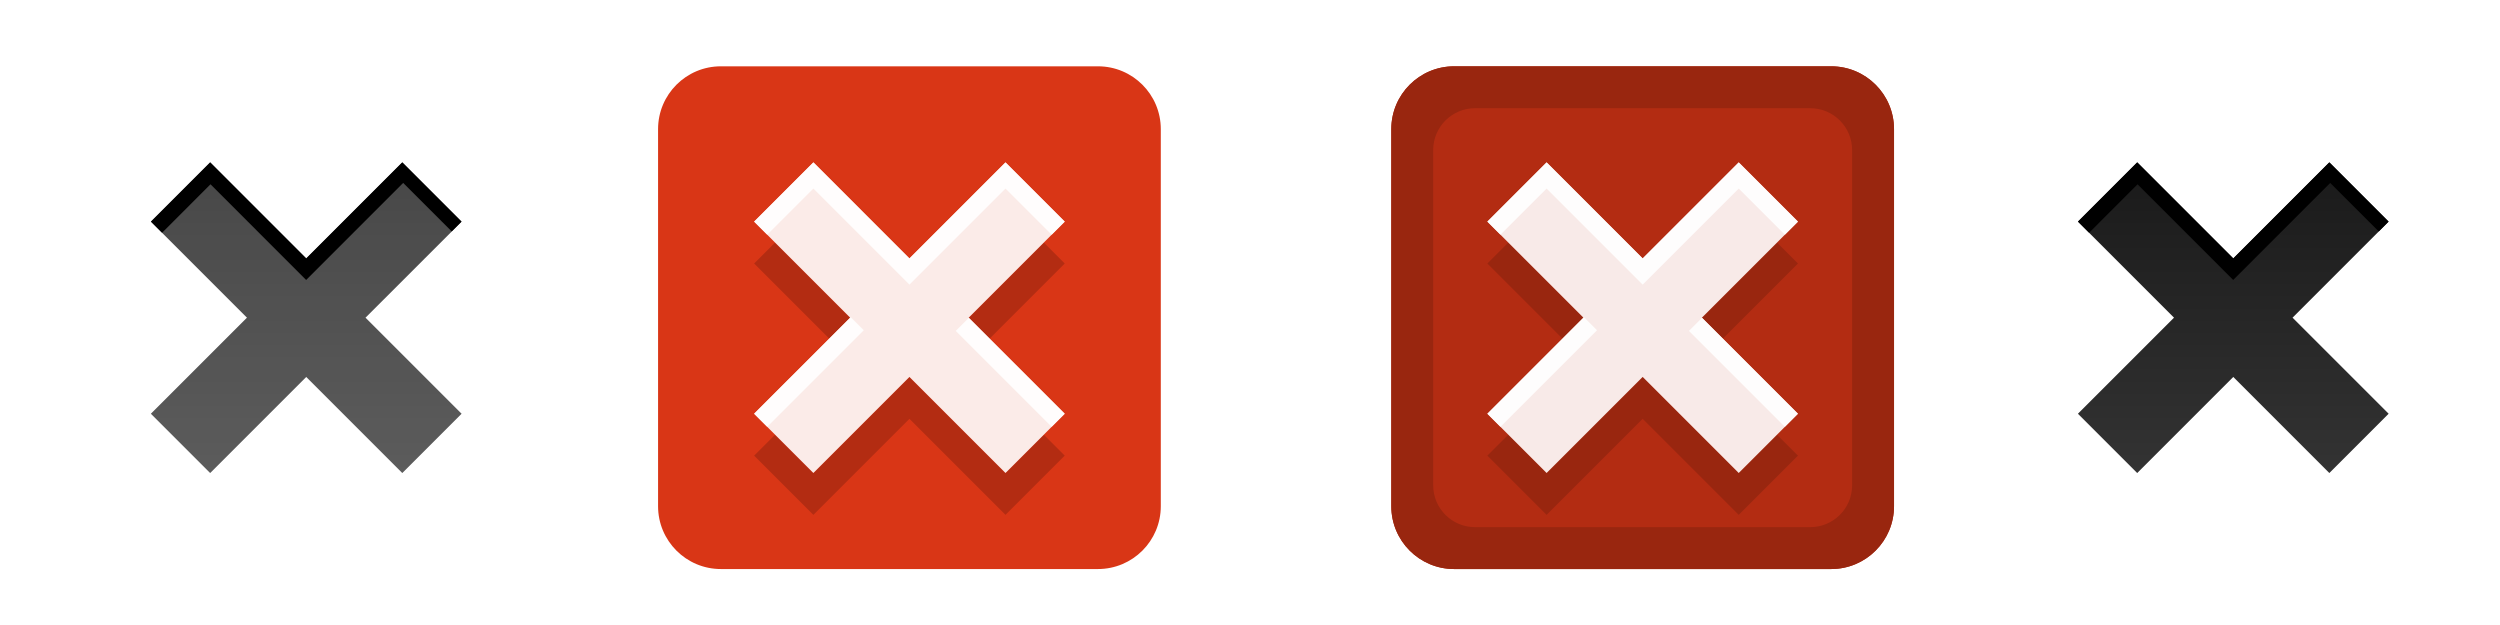 <?xml version="1.0" encoding="UTF-8" standalone="no"?>
<svg
   xmlns:dc="http://purl.org/dc/elements/1.1/"
   xmlns:cc="http://creativecommons.org/ns#"
   xmlns:rdf="http://www.w3.org/1999/02/22-rdf-syntax-ns#"
   xmlns:svg="http://www.w3.org/2000/svg"
   xmlns="http://www.w3.org/2000/svg"
   xmlns:xlink="http://www.w3.org/1999/xlink"
   xmlns:sodipodi="http://sodipodi.sourceforge.net/DTD/sodipodi-0.dtd"
   xmlns:inkscape="http://www.inkscape.org/namespaces/inkscape"
   version="1.1"
   id="icon-close"
   x="0px"
   y="0px"
   width="128"
   height="32"
   viewBox="0 0 128 32"
   xml:space="preserve"
   inkscape:version="0.48.4 r9939"
   sodipodi:docname="icon-close.svg"><sodipodi:namedview
     pagecolor="#ffffff"
     bordercolor="#666666"
     borderopacity="1"
     objecttolerance="10"
     gridtolerance="10"
     guidetolerance="10"
     inkscape:pageopacity="0"
     inkscape:pageshadow="2"
     inkscape:window-width="1440"
     inkscape:window-height="861"
     id="namedview57"
     showgrid="false"
     inkscape:zoom="4.65625"
     inkscape:cx="32"
     inkscape:cy="8"
     inkscape:window-x="1920"
     inkscape:window-y="18"
     inkscape:window-maximized="0"
     inkscape:current-layer="icon-close" /><defs
     id="defs3"><style
       type="text/css"
       id="style5">
      /* Gradient Stops */
      
      .gradientOverlay-glyph-stop01 {
        stop-color: #fff;
        stop-opacity: .1;
      }
      
      .gradientOverlay-glyph-stop02 {
        stop-color: #fff;
        stop-opacity: .2;
      }
      
      
      /* Glyph Styles */
      
      .glyphShape-style-base {
        fill: ButtonText; 
        fill-opacity: .8;
      }
      
      .glyphShape-style-overlay {
        fill: url(&quot;#gradientOverlay-glyph&quot;);
      }
      
      .innerShadow {
        fill: ButtonText; 
        stroke: none; 
        stroke-opacity: .2; 
        filter: url(&quot;#innerShadow-blur&quot;); 
      }
      
      .glyphShape-style-background {
        fill: -moz-MenuBarText; 
        fill-opacity: .8;
      }
      
      .innerShadowBackground {
        fill: -moz-MenuBarText; 
        stroke: none; 
        stroke-opacity: .2; 
        filter: url(&quot;#innerShadow-blur&quot;); 
      }
      
      
      /* Close Button Styles */
      
      .icon-close-hover-backgroundShape {
        fill: #d93616;
      }
      .icon-close-hover-glyphShadow {
        fill: #b32c12;
      }
      .icon-close-hover-glyphShape {
        fill: #fff;
        fill-opacity: 0.9;
      }
      .icon-close-hover-glyphHighlight {
        fill: #fff;
        fill-opacity: 0.9;
      }
      
      .icon-close-active-backgroundShape {
        fill: #b32c12;
      }
      .icon-close-active-backgroundShapeInnerShadow {
        fill: #99260f;
      }
      .icon-close-active-glyphShadow {
        fill: #99260f;
      }
      .icon-close-active-glyphShape {
        fill: #fff;
        fill-opacity: 0.9;
      }
      .icon-close-active-glyphHighlight {
        fill: #fff;
        fill-opacity: 0.9;
      }
    </style><linearGradient
       id="gradientOverlay-glyph"
       x1="0"
       y1="0"
       x2="0"
       y2="1"><stop
         class="gradientOverlay-glyph-stop01"
         offset="0"
         id="stop8" /><stop
         class="gradientOverlay-glyph-stop02"
         offset="1"
         id="stop10" /></linearGradient><filter
       id="innerShadow-blur"
       color-interpolation-filters="sRGB"><feGaussianBlur
         stdDeviation=".3"
         in="SourceGraphic"
         id="feGaussianBlur13" /></filter><polygon
       id="glyphShape-closeForeground"
       points="4.293,5.707 6.586,8 4.293,10.293 5.707,11.707 8,9.414 10.293,11.707 11.707,10.293 9.414,8 11.707,5.707 10.293,4.293 8,6.586 5.707,4.293 " /><polygon
       id="glyphShape-closeBackground"
       points="52.293,5.707 54.586,8 52.293,10.293 53.707,11.707 56,9.414 58.293,11.707 59.707,10.293 57.414,8 59.707,5.707 58.293,4.293 56,6.586 53.707,4.293 " /><clipPath
       id="mask-closeForeground"
       maskUnits="objectBoundingBox"
       maskContentUnits="objectBoundingBox"><use
         xlink:href="#glyphShape-closeForeground"
         style="fill:#ffffff"
         id="use18"
         x="0"
         y="0"
         width="64"
         height="16" /></clipPath><clipPath
       id="mask-closeBackground"
       maskUnits="objectBoundingBox"
       maskContentUnits="objectBoundingBox"><use
         xlink:href="#glyphShape-closeBackground"
         style="fill:#ffffff"
         id="use21"
         x="0"
         y="0"
         width="64"
         height="16" /></clipPath><linearGradient
       inkscape:collect="always"
       xlink:href="#gradientOverlay-glyph"
       id="linearGradient3036"
       x1="4.293"
       y1="4.293"
       x2="4.293"
       y2="11.707"
       gradientUnits="userSpaceOnUse" /><linearGradient
       inkscape:collect="always"
       xlink:href="#gradientOverlay-glyph"
       id="linearGradient3038"
       x1="52.293"
       y1="4.293"
       x2="52.293"
       y2="11.707"
       gradientUnits="userSpaceOnUse" /></defs><g
     id="icon-closeForeground-default"
     transform="matrix(2.145,0,0,2.145,-1.481,-0.895)"><use
       xlink:href="#glyphShape-closeForeground"
       class="glyphShape-style-base"
       id="use24"
       style="fill-opacity:0.8"
       x="0"
       y="0"
       width="64"
       height="16" /><use
       xlink:href="#glyphShape-closeForeground"
       class="glyphShape-style-overlay"
       id="use26"
       style="fill:url(#linearGradient3036)"
       x="0"
       y="0"
       width="64"
       height="16" /><path
       class="innerShadow"
       clip-path="url(#mask-closeForeground)"
       d="M 0,0 V 16 H 16 V 0 H 0 z M 10.293,11.707 8,9.414 5.707,11.707 4.293,10.293 6.586,8 4.559,5.973 5.715,4.816 7.998,7.1 10.314,4.783 11.472,5.941 9.414,8 l 2.293,2.293 -1.414,1.414 z"
       id="path28"
       inkscape:connector-curvature="0"
       style="stroke:none;filter:url(#innerShadow-blur)" /></g><g
     id="icon-close-hover"
     transform="matrix(2.145,0,0,2.145,-4.917,-0.895)"><path
       class="icon-close-hover-backgroundShape"
       d="m 30,12.5 c 0,0.828 -0.672,1.5 -1.5,1.5 h -9 C 18.671,14 18,13.328 18,12.5 v -9 C 18,2.671 18.671,2 19.5,2 h 9 C 29.328,2 30,2.671 30,3.5 v 9 z"
       id="path31"
       inkscape:connector-curvature="0"
       style="fill:#d93616" /><path
       class="icon-close-hover-glyphShadow"
       d="M 26.293,11.707 24,9.414 l -2.293,2.293 -0.914,-0.914 -0.5,0.5 1.414,1.414 2.293,-2.293 2.293,2.293 1.414,-1.414 -0.5,-0.5 -0.914,0.914 z M 22.586,8 20.793,6.207 l -0.5,0.5 1.793,1.793 0.5,-0.5 z m 5.121,-1.293 -0.5,-0.5 -1.793,1.793 0.5,0.5 1.793,-1.793 z"
       id="path33"
       inkscape:connector-curvature="0"
       style="fill:#b32c12" /><polygon
       class="icon-close-hover-glyphShape"
       points="25.414,8 27.707,5.707 26.293,4.293 24,6.586 21.707,4.293 20.293,5.707 22.586,8 20.293,10.293 21.707,11.707 24,9.414 26.293,11.707 27.707,10.293 "
       id="polygon35"
       style="fill:#ffffff;fill-opacity:0.9" /><path
       class="icon-close-hover-glyphHighlight"
       d="M 27.395,6.02 27.707,5.708 26.293,4.294 24,6.586 21.707,4.293 20.293,5.707 20.605,6.019 21.707,4.918 24,7.211 26.293,4.918 27.395,6.02 z m -7.102,4.273 0.312,0.312 L 22.91,8.3 22.598,7.988 20.293,10.293 z m 4.812,-1.977 2.289,2.289 0.312,-0.312 -2.289,-2.289 -0.312,0.312 z"
       id="path37"
       inkscape:connector-curvature="0"
       style="fill:#ffffff;fill-opacity:0.9" /></g><g
     id="icon-close-active"
     transform="matrix(2.145,0,0,2.145,-1.696,-0.895)"><path
       class="icon-close-active-backgroundShape"
       d="m 46,12.5 c 0,0.828 -0.672,1.5 -1.5,1.5 h -9 C 34.672,14 34,13.328 34,12.5 v -9 C 34,2.671 34.672,2 35.5,2 h 9 C 45.328,2 46,2.671 46,3.5 v 9 z"
       id="path40"
       inkscape:connector-curvature="0"
       style="fill:#b32c12" /><path
       class="icon-close-active-backgroundShapeInnerShadow"
       d="m 44.5,2 h -9 C 34.672,2 34,2.671 34,3.5 v 9 c 0,0.828 0.672,1.5 1.5,1.5 h 9 c 0.828,0 1.5,-0.672 1.5,-1.5 v -9 C 46,2.671 45.328,2 44.5,2 z M 45,12 c 0,0.553 -0.448,1 -1,1 h -8 c -0.553,0 -1,-0.447 -1,-1 V 4 c 0,-0.552 0.447,-1 1,-1 h 8 c 0.552,0 1,0.448 1,1 v 8 z"
       id="path42"
       inkscape:connector-curvature="0"
       style="fill:#99260f" /><path
       class="icon-close-active-glyphShadow"
       d="M 42.293,11.707 40,9.414 l -2.293,2.293 -0.914,-0.914 -0.5,0.5 1.414,1.414 2.293,-2.293 2.293,2.293 1.414,-1.414 -0.5,-0.5 -0.914,0.914 z M 38.586,8 36.793,6.207 l -0.5,0.5 1.793,1.793 0.5,-0.5 z m 5.121,-1.293 -0.5,-0.5 -1.793,1.793 0.5,0.5 1.793,-1.793 z"
       id="path44"
       inkscape:connector-curvature="0"
       style="fill:#99260f" /><polygon
       class="icon-close-active-glyphShape"
       points="40,6.586 37.707,4.293 36.293,5.707 38.586,8 36.293,10.293 37.707,11.707 40,9.414 42.293,11.707 43.707,10.293 41.414,8 43.707,5.707 42.293,4.293 "
       id="polygon46"
       style="fill:#ffffff;fill-opacity:0.9" /><path
       class="icon-close-active-glyphHighlight"
       d="M 43.395,6.02 43.707,5.708 42.293,4.294 40,6.586 37.707,4.293 36.293,5.707 36.605,6.019 37.707,4.918 40,7.211 42.293,4.918 43.395,6.02 z m -7.102,4.273 0.312,0.312 L 38.91,8.3 38.598,7.988 36.293,10.293 z m 4.812,-1.977 2.289,2.289 0.312,-0.312 -2.289,-2.289 -0.312,0.312 z"
       id="path48"
       inkscape:connector-curvature="0"
       style="fill:#ffffff;fill-opacity:0.9" /></g><g
     id="icon-closeBackground-default"
     transform="matrix(2.145,0,0,2.145,-5.776,-0.895)"><use
       xlink:href="#glyphShape-closeBackground"
       class="glyphShape-style-background"
       id="use51"
       style="fill-opacity:0.8"
       x="0"
       y="0"
       width="64"
       height="16" /><use
       xlink:href="#glyphShape-closeBackground"
       class="glyphShape-style-overlay"
       id="use53"
       style="fill:url(#linearGradient3038)"
       x="0"
       y="0"
       width="64"
       height="16" /><path
       class="innerShadowBackground"
       clip-path="url(#mask-closeBackground)"
       d="M 48,0 V 16 H 64 V 0 H 48 z M 58.293,11.707 56,9.414 53.707,11.707 52.293,10.293 54.586,8 52.559,5.973 53.715,4.816 55.998,7.1 58.314,4.784 59.472,5.942 57.414,8 l 2.293,2.293 -1.414,1.414 z"
       id="path55"
       inkscape:connector-curvature="0"
       style="stroke:none;filter:url(#innerShadow-blur)" /></g></svg>